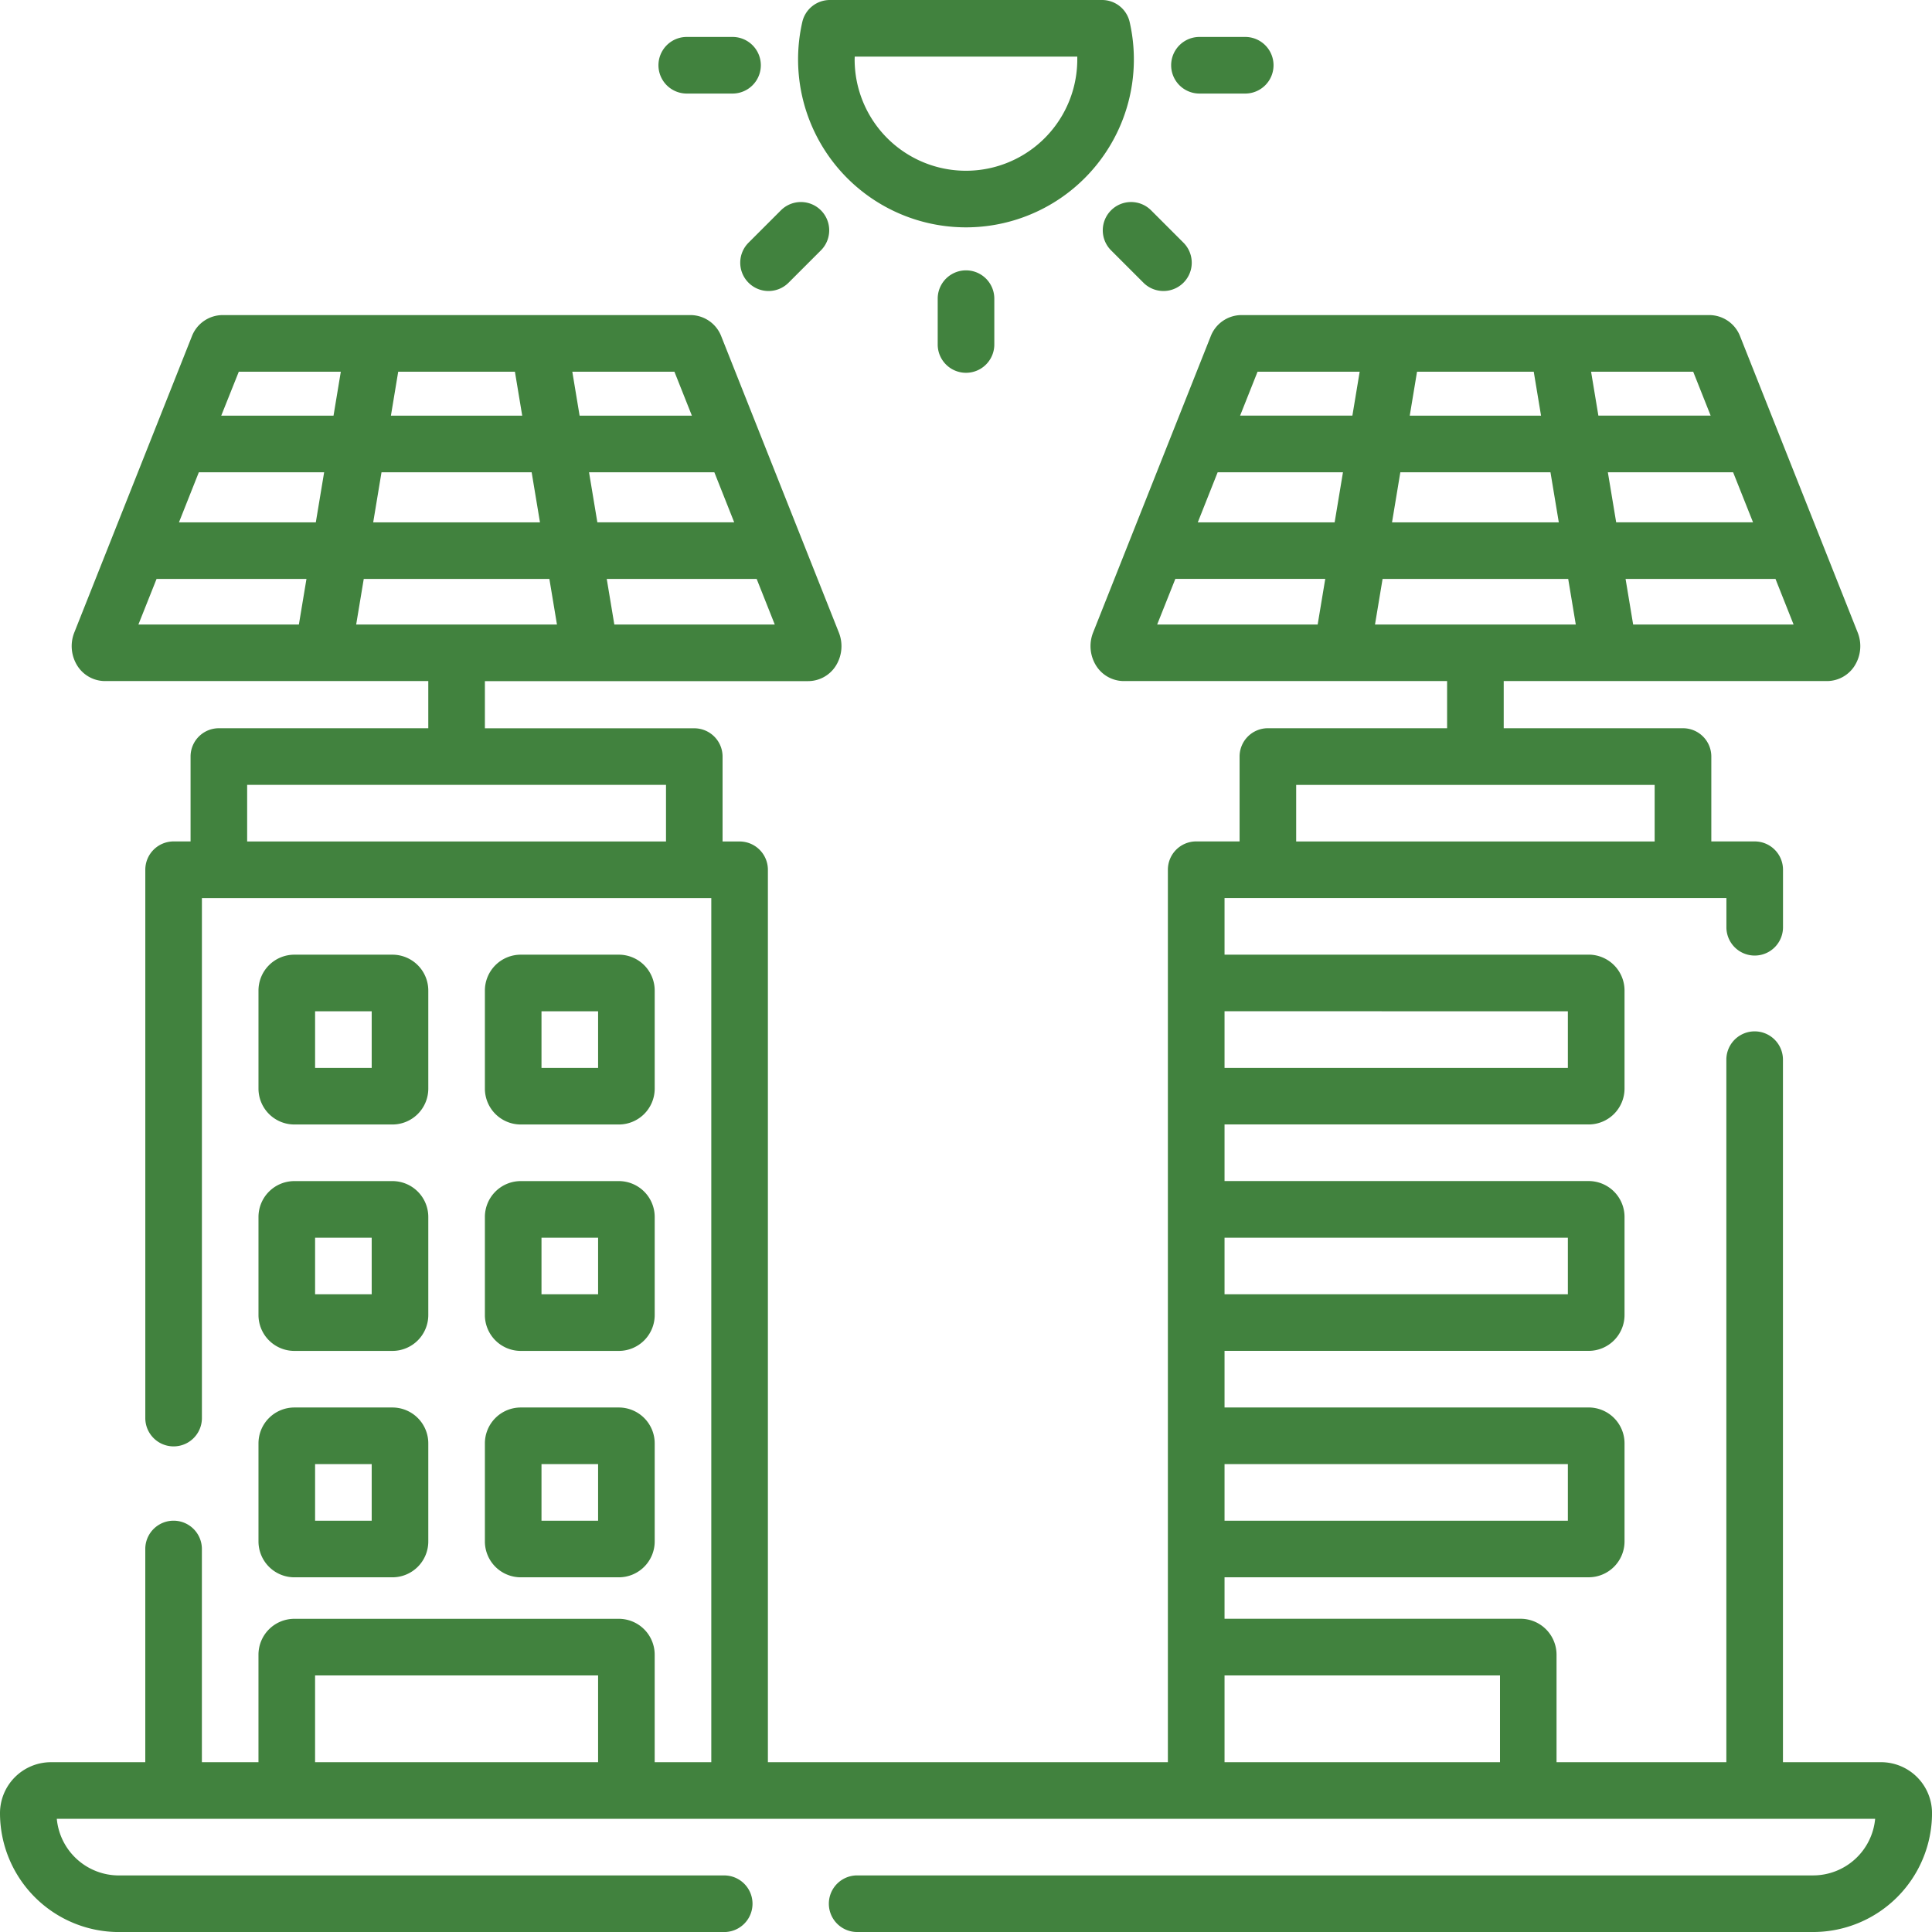 <svg xmlns="http://www.w3.org/2000/svg" width="146.256" height="146.256" viewBox="0 0 146.256 146.256">
  <g id="Group_6004" data-name="Group 6004" transform="translate(0 0)">
    <path id="Path_10535" data-name="Path 10535" d="M224.212,17.211A12.714,12.714,0,0,0,236.6,1.662,2.143,2.143,0,0,0,234.515,0H213.908a2.143,2.143,0,0,0-2.088,1.662,12.714,12.714,0,0,0,12.392,15.549ZM215.788,4.285h16.848q0,.107,0,.214a8.427,8.427,0,0,1-16.854,0Q215.785,4.392,215.788,4.285Z" transform="translate(-151.084 0)" fill="#41823e"/>
    <path id="Path_10536" data-name="Path 10536" d="M142.4,193.05h-7.427V139.867a2.142,2.142,0,0,0-4.285,0V193.05H117.833V184.9a2.723,2.723,0,0,0-2.8-2.707H92.7v-3.142h27.566a2.717,2.717,0,0,0,2.714-2.714v-7.427a2.717,2.717,0,0,0-2.714-2.714H92.7v-4.285h27.566a2.717,2.717,0,0,0,2.714-2.714v-7.427a2.717,2.717,0,0,0-2.714-2.714H92.7v-4.285h27.566a2.717,2.717,0,0,0,2.714-2.714v-7.427a2.717,2.717,0,0,0-2.714-2.714H92.7v-4.285h37.992v2.212a2.142,2.142,0,0,0,4.285,0v-4.355a2.142,2.142,0,0,0-2.142-2.142h-3.285v-6.427a2.142,2.142,0,0,0-2.142-2.142H113.834v-3.571h24.477a2.483,2.483,0,0,0,2.05-1.1,2.792,2.792,0,0,0,.273-2.568l-8.9-22.419a2.507,2.507,0,0,0-2.323-1.619H93.97a2.507,2.507,0,0,0-2.322,1.619l-8.9,22.419a2.793,2.793,0,0,0,.273,2.568,2.483,2.483,0,0,0,2.05,1.1h24.477v3.57H95.981a2.142,2.142,0,0,0-2.142,2.142v6.427H90.553a2.142,2.142,0,0,0-2.142,2.142V193.05H58.131V125.492a2.142,2.142,0,0,0-2.142-2.142H54.7v-6.427a2.142,2.142,0,0,0-2.142-2.142H36.707v-3.571H61.184a2.483,2.483,0,0,0,2.05-1.1,2.792,2.792,0,0,0,.273-2.568l-8.9-22.419A2.507,2.507,0,0,0,52.286,83.5H16.843a2.507,2.507,0,0,0-2.322,1.619l-8.9,22.419a2.793,2.793,0,0,0,.273,2.568,2.483,2.483,0,0,0,2.05,1.1H32.422v3.571H16.568a2.142,2.142,0,0,0-2.142,2.142v6.427H13.14A2.142,2.142,0,0,0,11,125.492V167a2.142,2.142,0,0,0,4.285,0V127.635H53.846V193.05H49.561v-8.141a2.717,2.717,0,0,0-2.714-2.714H22.281a2.717,2.717,0,0,0-2.714,2.714v8.141H15.283v-16.14a2.142,2.142,0,0,0-4.285,0v16.14H3.856A3.861,3.861,0,0,0,0,196.907a9.008,9.008,0,0,0,9,9H54.824a2.142,2.142,0,1,0,0-4.285H9A4.72,4.72,0,0,1,4.3,197.335H141.952a4.72,4.72,0,0,1-4.694,4.285H64.888a2.142,2.142,0,1,0,0,4.285h72.37a9.008,9.008,0,0,0,9-9,3.861,3.861,0,0,0-3.856-3.856ZM92.179,95.4h9.486l-.63,3.79H90.675Zm13.829,0h11.366l.63,3.79H105.379Zm10.1-7.611.552,3.326H106.72l.552-3.326Zm16.6,11.4h-10.36l-.63-3.79H131.2Zm-13.992,4.285.574,3.453h-15.2l.574-3.453Zm4.917,3.453-.574-3.453h11.349l1.371,3.453ZM129.5,91.112h-8.5l-.552-3.326h7.73ZM95.2,87.786h7.73l-.552,3.326h-8.5Zm-6.225,15.686h11.349l-.574,3.453H87.6Zm9.148,15.594H125.26v4.285H98.123ZM15.052,95.4h9.486l-.63,3.79H13.548Zm13.829,0H40.247l.63,3.79H28.252Zm10.1-7.611.552,3.326H29.593l.552-3.326Zm16.6,11.4H45.221l-.63-3.79h9.486Zm-13.992,4.285.574,3.453h-15.2l.574-3.453Zm4.917,3.453-.574-3.453H57.281l1.371,3.453Zm5.871-15.813h-8.5l-.552-3.326h7.73Zm-34.3-3.326H25.8l-.552,3.326h-8.5Zm-6.225,15.686H23.2l-.574,3.453H10.477ZM18.71,123.35v-4.285H50.418v4.285Zm5.142,69.7v-6.57H45.277v6.57Zm94.838-22.567v4.285H92.7v-4.285Zm0-17.139v4.285H92.7v-4.285Zm0-17.139v4.285H92.7V136.2ZM92.7,193.05v-6.57h20.853v6.57Z" transform="translate(0 -59.648)" fill="#41823e"/>
    <path id="Path_10537" data-name="Path 10537" d="M71.214,265.855h7.427a2.717,2.717,0,0,0,2.714-2.714v-7.427A2.717,2.717,0,0,0,78.641,253H71.214a2.717,2.717,0,0,0-2.714,2.714v7.427A2.717,2.717,0,0,0,71.214,265.855Zm1.571-8.57H77.07v4.285H72.785Z" transform="translate(-48.932 -180.729)" fill="#41823e"/>
    <path id="Path_10538" data-name="Path 10538" d="M131.214,265.855h7.427a2.717,2.717,0,0,0,2.714-2.714v-7.427A2.717,2.717,0,0,0,138.641,253h-7.427a2.717,2.717,0,0,0-2.714,2.714v7.427A2.717,2.717,0,0,0,131.214,265.855Zm1.571-8.57h4.285v4.285h-4.285Z" transform="translate(-91.793 -180.729)" fill="#41823e"/>
    <path id="Path_10539" data-name="Path 10539" d="M68.5,323.141a2.717,2.717,0,0,0,2.714,2.714h7.427a2.717,2.717,0,0,0,2.714-2.714v-7.427A2.717,2.717,0,0,0,78.641,313H71.214a2.717,2.717,0,0,0-2.714,2.714Zm4.285-5.856H77.07v4.285H72.785Z" transform="translate(-48.932 -223.589)" fill="#41823e"/>
    <path id="Path_10540" data-name="Path 10540" d="M128.5,323.141a2.717,2.717,0,0,0,2.714,2.714h7.427a2.717,2.717,0,0,0,2.714-2.714v-7.427A2.717,2.717,0,0,0,138.641,313h-7.427a2.717,2.717,0,0,0-2.714,2.714Zm4.285-5.856h4.285v4.285h-4.285Z" transform="translate(-91.793 -223.589)" fill="#41823e"/>
    <path id="Path_10541" data-name="Path 10541" d="M68.5,383.141a2.717,2.717,0,0,0,2.714,2.714h7.427a2.717,2.717,0,0,0,2.714-2.714v-7.427A2.717,2.717,0,0,0,78.641,373H71.214a2.717,2.717,0,0,0-2.714,2.714Zm4.285-5.856H77.07v4.285H72.785Z" transform="translate(-48.932 -266.45)" fill="#41823e"/>
    <path id="Path_10542" data-name="Path 10542" d="M128.5,383.141a2.717,2.717,0,0,0,2.714,2.714h7.427a2.717,2.717,0,0,0,2.714-2.714v-7.427A2.717,2.717,0,0,0,138.641,373h-7.427a2.717,2.717,0,0,0-2.714,2.714Zm4.285-5.856h4.285v4.285h-4.285Z" transform="translate(-91.793 -266.45)" fill="#41823e"/>
    <path id="Path_10543" data-name="Path 10543" d="M248.5,73.8V77.27a2.142,2.142,0,0,0,4.285,0V73.8a2.142,2.142,0,0,0-4.285,0Z" transform="translate(-177.514 -51.191)" fill="#41823e"/>
    <path id="Path_10544" data-name="Path 10544" d="M292.875,54.169a2.142,2.142,0,0,0,0,3.03l2.45,2.45a2.142,2.142,0,1,0,3.03-3.03l-2.45-2.45A2.142,2.142,0,0,0,292.875,54.169Z" transform="translate(-208.765 -38.247)" fill="#41823e"/>
    <path id="Path_10545" data-name="Path 10545" d="M312.511,14.078h3.465a2.142,2.142,0,1,0,0-4.285h-3.465a2.142,2.142,0,0,0,0,4.285Z" transform="translate(-221.71 -6.996)" fill="#41823e"/>
    <path id="Path_10546" data-name="Path 10546" d="M176.642,14.078h3.465a2.142,2.142,0,0,0,0-4.285h-3.465a2.142,2.142,0,0,0,0,4.285Z" transform="translate(-124.653 -6.996)" fill="#41823e"/>
    <path id="Path_10547" data-name="Path 10547" d="M196.8,59.649a2.142,2.142,0,0,0,3.03,0l2.45-2.45a2.142,2.142,0,1,0-3.029-3.03l-2.45,2.45A2.142,2.142,0,0,0,196.8,59.649Z" transform="translate(-140.135 -38.247)" fill="#41823e"/>
  </g>
</svg>
